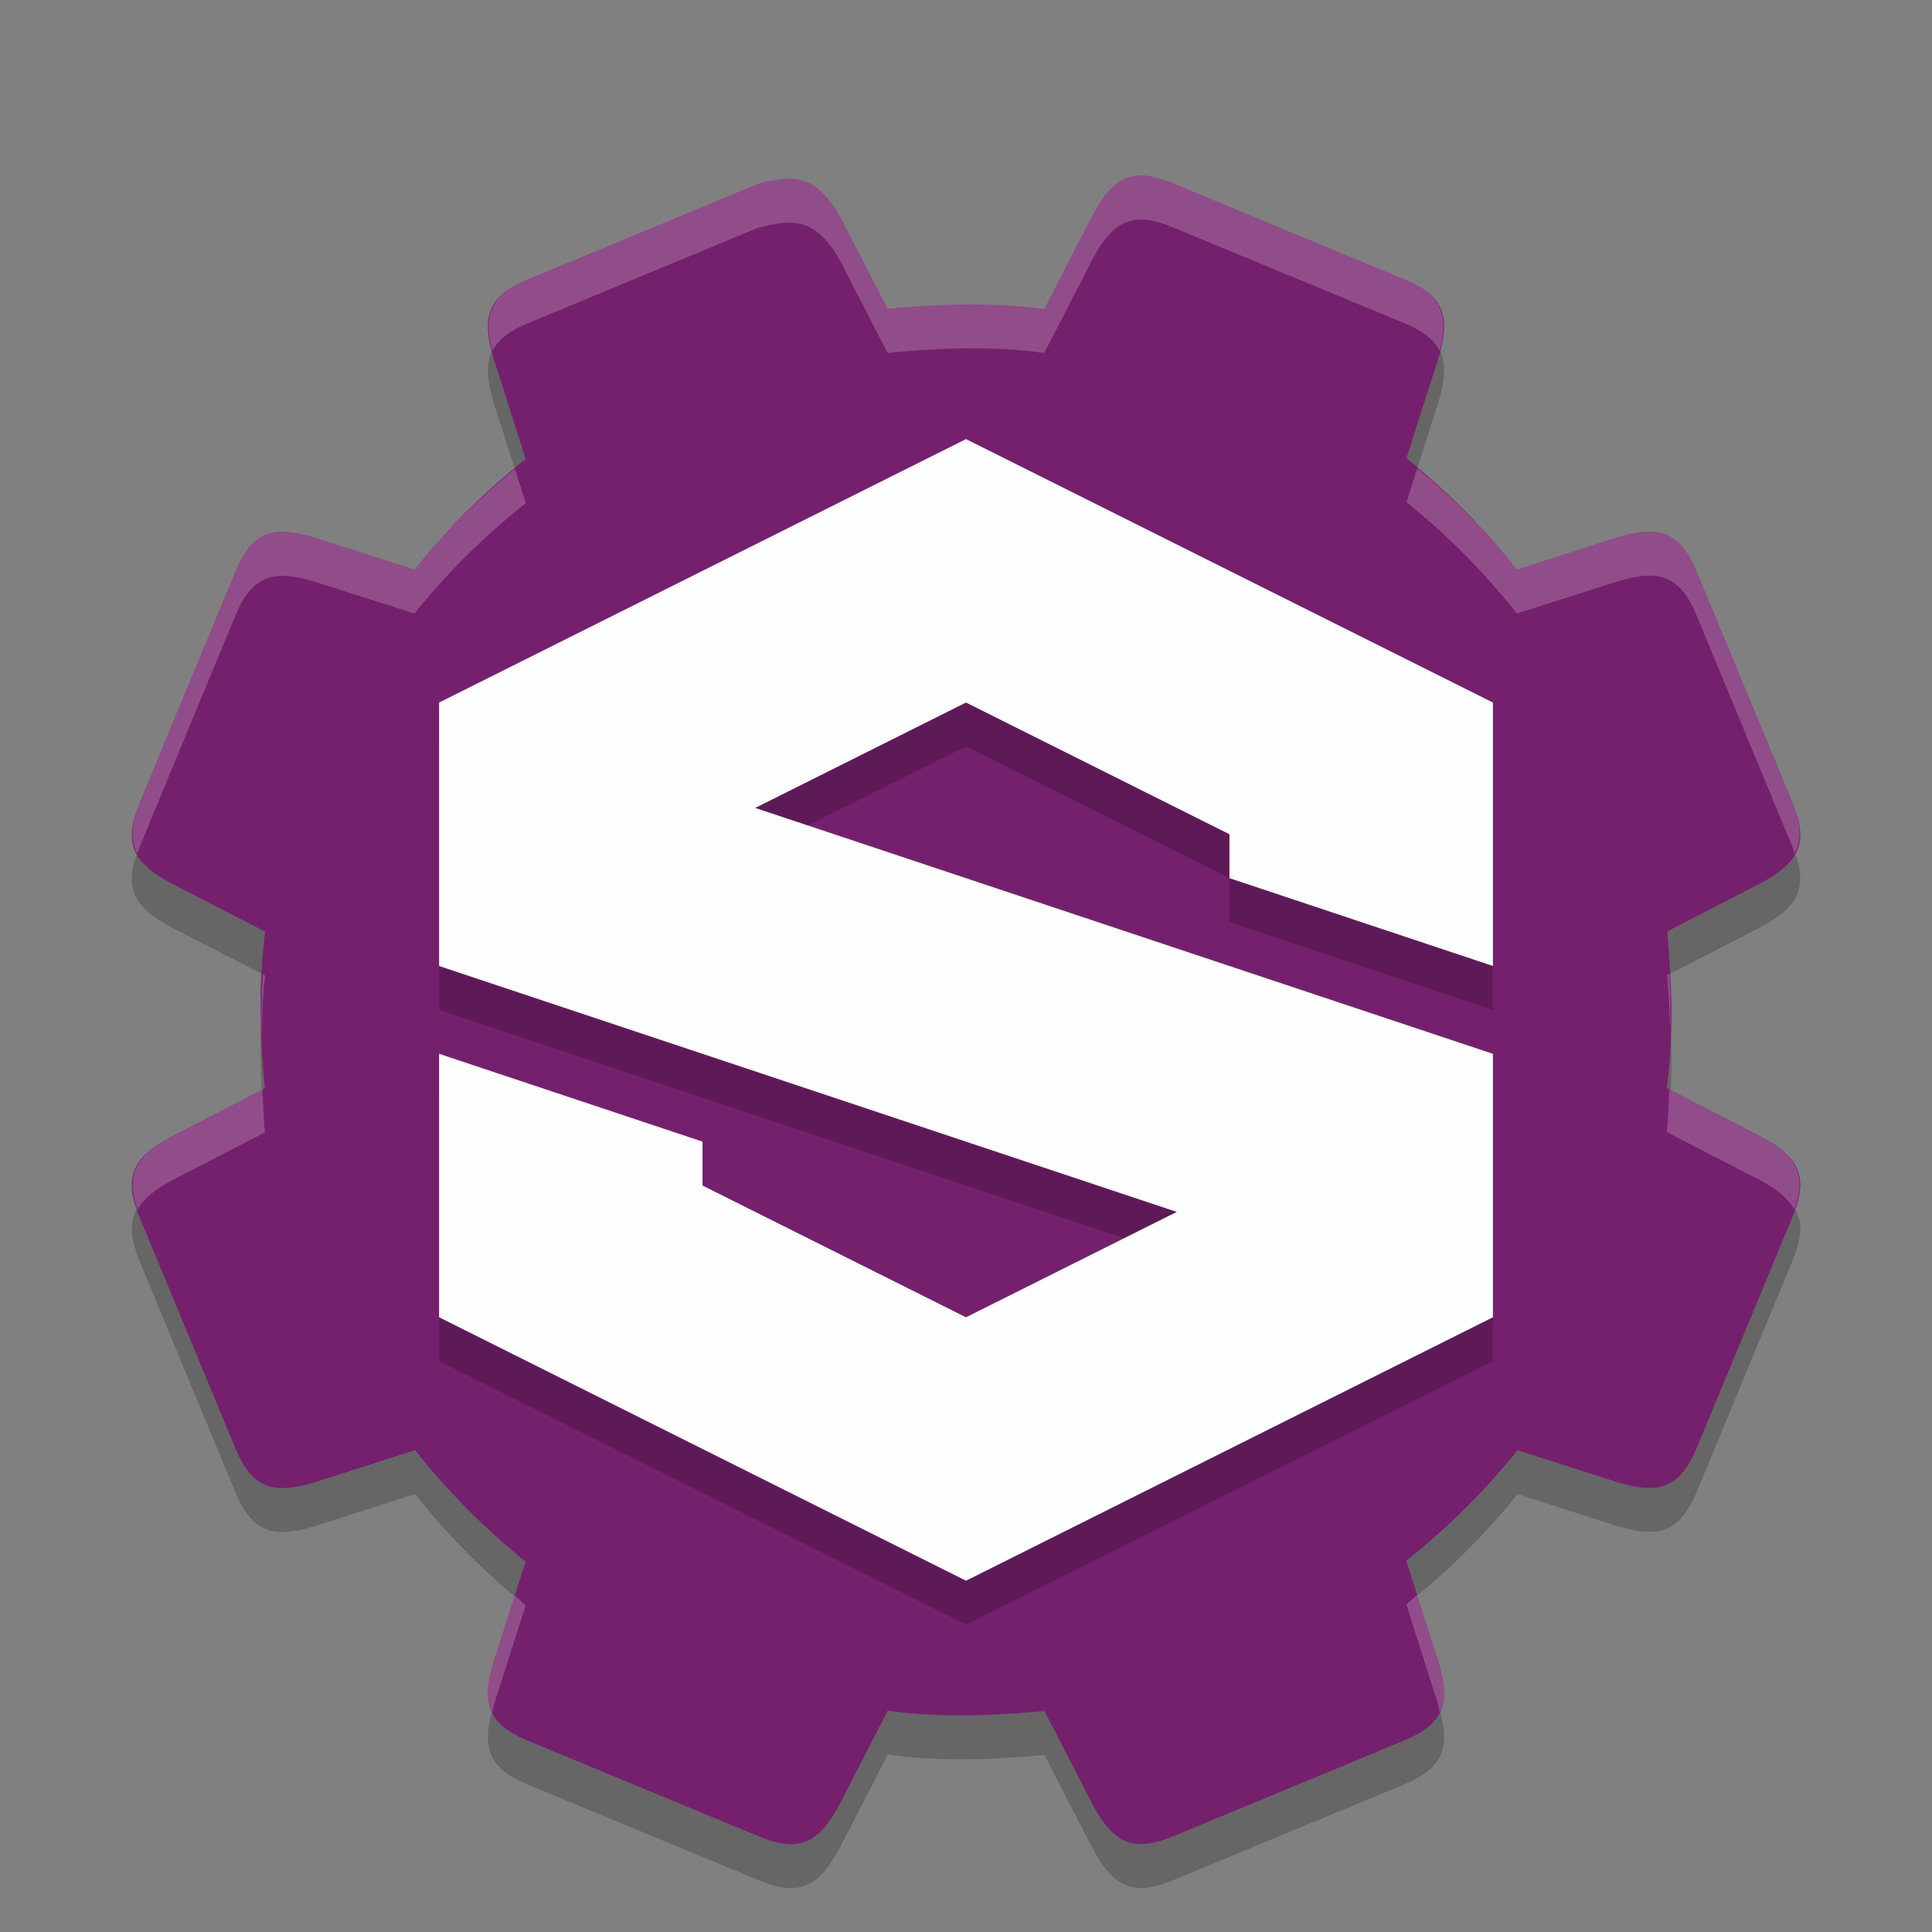 <svg xmlns="http://www.w3.org/2000/svg" width="22" height="22" version="1.1">
 <rect width="100%" height="100%" fill="#808080" stroke="none"/>
 <g transform="translate(-1,-1)">
  <path style="opacity:0.2" d="M 9.641,3.591 C 8.765,3.954 7.89,4.317 7.014,4.679 6.575,4.861 6.463,5.087 6.629,5.608 L 6.987,6.728 C 6.519,7.099 6.094,7.521 5.719,7.987 L 4.607,7.631 C 4.085,7.464 3.86,7.576 3.678,8.015 3.316,8.891 2.953,9.767 2.59,10.642 2.408,11.081 2.487,11.32 2.974,11.571 L 4.021,12.11 C 3.936,12.722 3.965,13.326 4.015,13.894 L 2.974,14.431 C 2.487,14.682 2.408,14.921 2.589,15.36 2.953,16.236 3.315,17.111 3.678,17.987 3.86,18.426 4.085,18.538 4.607,18.372 L 5.726,18.013 C 6.098,18.482 6.52,18.907 6.985,19.282 L 6.629,20.394 C 6.463,20.915 6.575,21.141 7.014,21.323 7.89,21.685 8.765,22.048 9.641,22.411 10.08,22.593 10.319,22.513 10.57,22.027 L 11.109,20.98 C 11.721,21.065 12.325,21.036 12.893,20.984 L 13.43,22.025 C 13.681,22.511 13.92,22.591 14.359,22.41 15.235,22.046 16.11,21.684 16.986,21.321 17.425,21.139 17.537,20.913 17.371,20.392 L 17.013,19.272 C 17.481,18.901 17.906,18.479 18.281,18.014 L 19.393,18.37 C 19.914,18.536 20.14,18.424 20.322,17.985 20.684,17.109 21.048,16.234 21.411,15.358 21.592,14.919 21.512,14.68 21.026,14.429 L 19.979,13.89 C 20.064,13.278 20.035,12.674 19.985,12.106 L 21.026,11.569 C 21.512,11.318 21.592,11.079 21.411,10.64 21.047,9.765 20.685,8.889 20.322,8.013 20.14,7.574 19.914,7.462 19.393,7.629 L 18.273,7.987 C 17.902,7.519 17.48,7.093 17.015,6.719 L 17.371,5.606 C 17.537,5.085 17.425,4.859 16.986,4.677 16.11,4.315 15.235,3.952 14.359,3.589 13.92,3.407 13.681,3.487 13.43,3.974 L 12.891,5.021 C 12.279,4.935 11.675,4.965 11.107,5.017 L 10.57,3.975 C 10.302,3.504 10.063,3.478 9.641,3.591 Z"/>
  <path style="fill:#75206d" d="M 9.641,3.09 C 8.765,3.454 7.89,3.816 7.014,4.179 6.575,4.36 6.463,4.586 6.629,5.108 L 6.987,6.227 C 6.519,6.598 6.094,7.021 5.719,7.486 L 4.607,7.13 C 4.085,6.963 3.86,7.076 3.678,7.515 3.316,8.391 2.953,9.266 2.59,10.142 2.408,10.581 2.487,10.82 2.974,11.071 L 4.021,11.61 C 3.936,12.222 3.965,12.826 4.015,13.394 L 2.974,13.931 C 2.487,14.182 2.408,14.421 2.589,14.86 2.953,15.736 3.315,16.611 3.678,17.487 3.86,17.926 4.085,18.038 4.607,17.872 L 5.726,17.513 C 6.098,17.982 6.52,18.407 6.985,18.782 L 6.629,19.894 C 6.463,20.415 6.575,20.641 7.014,20.823 7.89,21.185 8.765,21.548 9.641,21.911 10.08,22.093 10.319,22.013 10.57,21.527 L 11.109,20.48 C 11.721,20.565 12.325,20.536 12.893,20.484 L 13.43,21.525 C 13.681,22.011 13.92,22.091 14.359,21.91 15.235,21.546 16.11,21.184 16.986,20.821 17.425,20.639 17.537,20.413 17.371,19.892 L 17.013,18.772 C 17.481,18.401 17.906,17.979 18.281,17.514 L 19.393,17.87 C 19.914,18.036 20.14,17.924 20.322,17.485 20.684,16.609 21.048,15.734 21.411,14.858 21.592,14.419 21.512,14.18 21.026,13.929 L 19.979,13.39 C 20.064,12.778 20.035,12.174 19.985,11.606 L 21.026,11.069 C 21.512,10.818 21.592,10.579 21.411,10.14 21.047,9.264 20.685,8.389 20.322,7.513 20.14,7.074 19.914,6.961 19.393,7.128 L 18.273,7.486 C 17.902,7.018 17.48,6.593 17.015,6.218 L 17.371,5.106 C 17.537,4.585 17.425,4.359 16.986,4.177 16.11,3.815 15.235,3.451 14.359,3.088 13.92,2.907 13.681,2.986 13.43,3.473 L 12.891,4.52 C 12.279,4.435 11.675,4.464 11.107,4.516 L 10.57,3.475 C 10.302,3.004 10.063,2.978 9.641,3.09 Z"/>
  <path style="opacity:0.2;fill:#ffffff" d="M 14.064,3.004 C 13.8,2.973 13.618,3.108 13.43,3.473 L 12.891,4.519 C 12.279,4.434 11.675,4.463 11.107,4.516 L 10.57,3.475 C 10.302,3.003 10.063,2.977 9.641,3.09 8.765,3.453 7.889,3.815 7.014,4.178 6.609,4.345 6.493,4.561 6.606,5 6.671,4.865 6.803,4.767 7.014,4.68 7.889,4.317 8.765,3.953 9.641,3.59 V 3.592 C 10.063,3.479 10.302,3.503 10.57,3.975 L 11.107,5.018 C 11.675,4.965 12.279,4.934 12.891,5.019 L 13.43,3.973 C 13.681,3.486 13.92,3.408 14.359,3.59 15.235,3.953 16.11,4.316 16.986,4.678 17.197,4.765 17.329,4.863 17.395,4.998 17.507,4.56 17.391,4.343 16.986,4.176 16.11,3.814 15.235,3.451 14.359,3.088 14.25,3.042 14.153,3.014 14.064,3.004 Z M 17.139,6.33 17.016,6.719 C 17.481,7.093 17.902,7.518 18.273,7.986 L 19.393,7.629 C 19.914,7.462 20.14,7.574 20.322,8.014 20.685,8.889 21.046,9.765 21.41,10.641 21.423,10.671 21.424,10.694 21.434,10.723 21.52,10.565 21.511,10.385 21.41,10.141 21.046,9.265 20.685,8.389 20.322,7.514 20.14,7.074 19.914,6.962 19.393,7.129 L 18.273,7.486 C 17.937,7.062 17.553,6.678 17.139,6.33 Z M 6.863,6.338 C 6.446,6.683 6.058,7.064 5.719,7.486 L 4.607,7.131 C 4.086,6.964 3.86,7.077 3.678,7.516 3.316,8.392 2.953,9.267 2.59,10.143 2.488,10.387 2.48,10.567 2.566,10.725 2.576,10.696 2.577,10.673 2.59,10.643 2.953,9.767 3.316,8.892 3.678,8.016 3.86,7.577 4.086,7.464 4.607,7.631 L 5.719,7.986 C 6.093,7.521 6.52,7.1 6.988,6.729 Z M 20.012,12.092 19.984,12.105 C 20.002,12.305 20.011,12.515 20.02,12.723 20.024,12.509 20.023,12.3 20.012,12.092 Z M 3.992,12.094 C 3.98,12.325 3.971,12.552 3.981,12.777 3.986,12.556 3.99,12.334 4.021,12.109 Z M 20.008,13.406 C 20,13.568 20.001,13.727 19.979,13.891 L 21.025,14.43 C 21.24,14.541 21.365,14.651 21.434,14.775 21.568,14.392 21.478,14.163 21.025,13.93 Z M 3.988,13.408 2.975,13.932 C 2.522,14.165 2.432,14.394 2.566,14.777 2.635,14.653 2.759,14.543 2.975,14.432 L 4.016,13.895 C 4.002,13.737 3.997,13.571 3.988,13.408 Z M 17.139,19.16 C 17.096,19.196 17.057,19.237 17.014,19.271 L 17.371,20.393 C 17.384,20.434 17.385,20.462 17.395,20.5 17.466,20.353 17.457,20.164 17.371,19.893 Z M 6.861,19.17 6.629,19.895 C 6.542,20.166 6.534,20.355 6.606,20.502 6.615,20.464 6.616,20.436 6.629,20.395 L 6.986,19.281 C 6.943,19.246 6.904,19.206 6.861,19.17 Z"/>
  <path style="opacity:0.2" d="M 12,6.5 6,9.5 V 12.5 L 14.4,15.3 12,16.5 9,15 V 14.5 L 6,13.5 V 16.5 L 12,19.5 18,16.5 V 13.5 L 9.6,10.7 12,9.5 15,11 V 11.5 L 18,12.5 V 9.5 Z"/>
  <path style="fill:#fdffff" d="M 12,6 6,9 V 12 L 14.4,14.8 12,16 9,14.5 V 14 L 6,13 V 16 L 12,19 18,16 V 13 L 9.6,10.2 12,9 15,10.5 V 11 L 18,12 V 9 Z"/>
 </g>
</svg>
